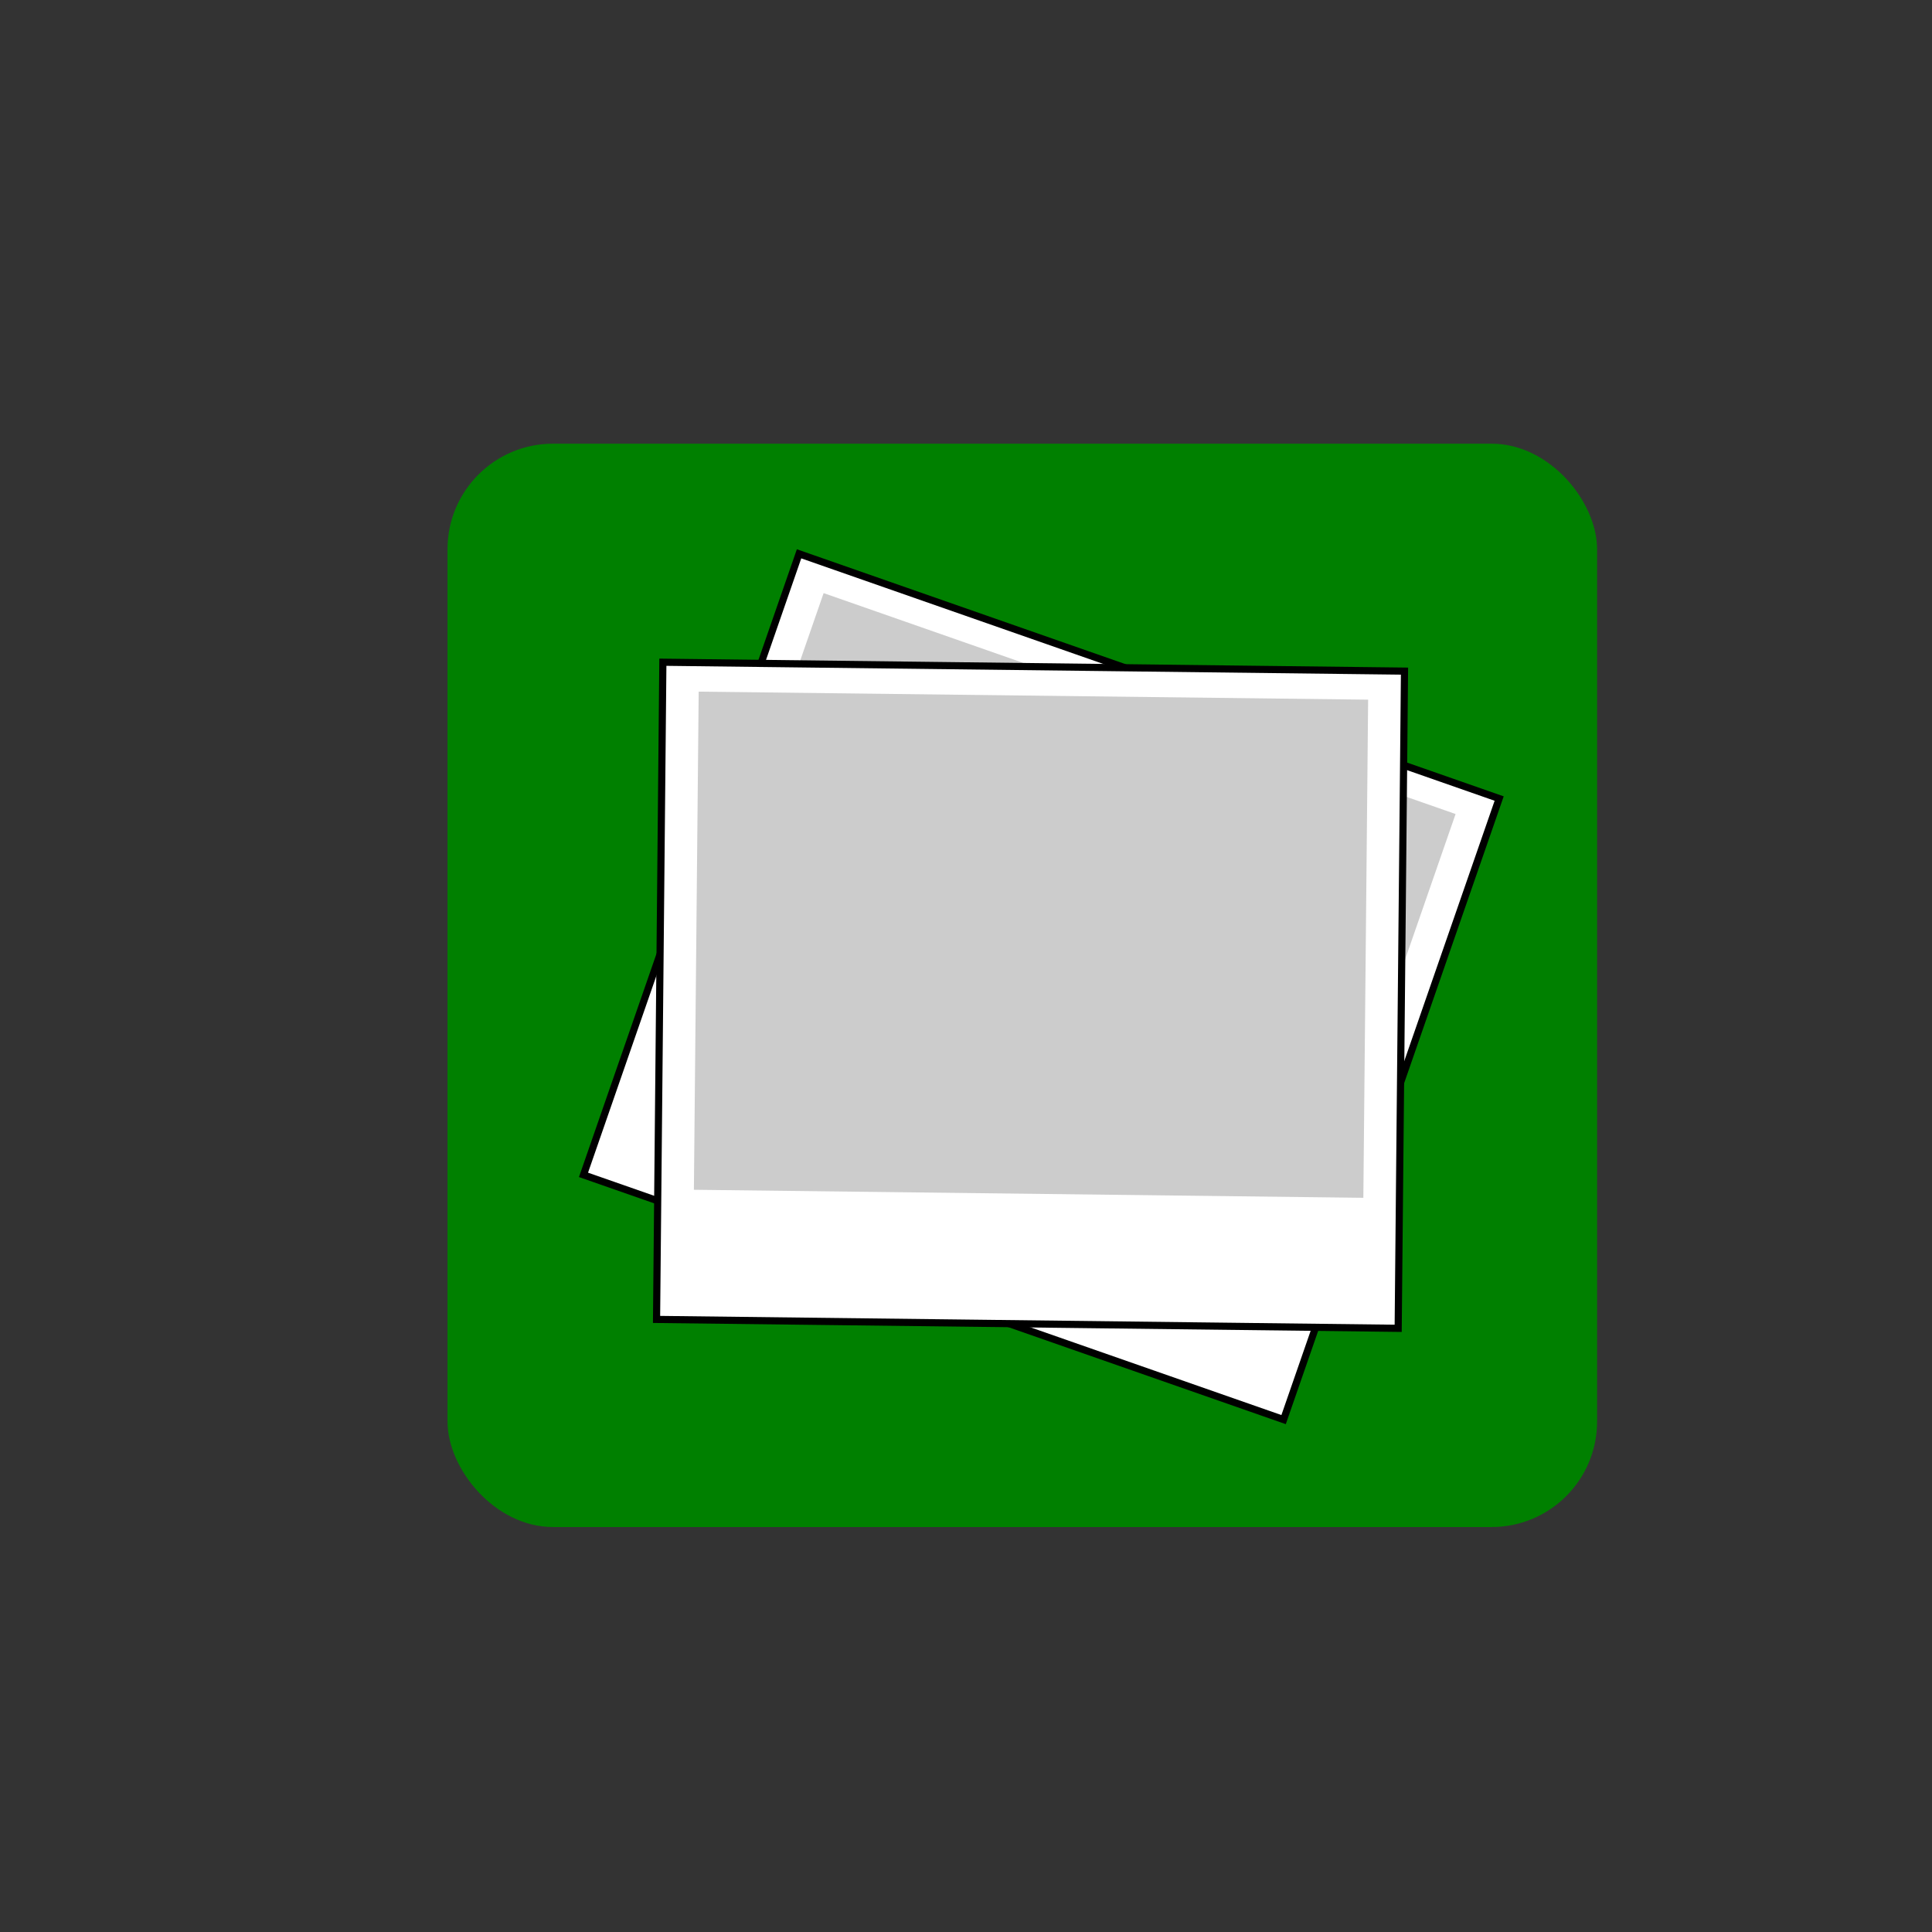 <?xml version="1.0" encoding="UTF-8" standalone="no"?>
<!-- Created with Inkscape (http://www.inkscape.org/) -->

<svg
   xmlns:dc="http://purl.org/dc/elements/1.1/"
   xmlns:cc="http://creativecommons.org/ns#"
   xmlns:rdf="http://www.w3.org/1999/02/22-rdf-syntax-ns#"
   xmlns:svg="http://www.w3.org/2000/svg"
   xmlns="http://www.w3.org/2000/svg"
   xmlns:sodipodi="http://sodipodi.sourceforge.net/DTD/sodipodi-0.dtd"
   xmlns:inkscape="http://www.inkscape.org/namespaces/inkscape"
   width="250"
   height="250"
   id="svg2633"
   sodipodi:version="0.32"
   inkscape:version="0.47 r22583"
   version="1.0"
   sodipodi:docname="results_button.svg"
   inkscape:output_extension="org.inkscape.output.svg.inkscape"
   inkscape:export-filename="/home/neil/workspace/SyncMyPix/images/results_button.png"
   inkscape:export-xdpi="28.879999"
   inkscape:export-ydpi="28.879999">
  <rect width="100%" height="100%" fill="#333333" stroke="none"/>
  <defs
     id="defs2635">
    <inkscape:perspective
       sodipodi:type="inkscape:persp3d"
       inkscape:vp_x="0 : 526.18109 : 1"
       inkscape:vp_y="0 : 1000 : 0"
       inkscape:vp_z="744.09448 : 526.18109 : 1"
       inkscape:persp3d-origin="372.04724 : 350.78739 : 1"
       id="perspective2641" />
  </defs>
  <sodipodi:namedview
     id="base"
     pagecolor="#ffffff"
     bordercolor="#666666"
     borderopacity="1.0"
     gridtolerance="10000"
     guidetolerance="10"
     objecttolerance="10"
     inkscape:pageopacity="0.0"
     inkscape:pageshadow="2"
     inkscape:zoom="0.90260101"
     inkscape:cx="53.559685"
     inkscape:cy="115.71956"
     inkscape:document-units="px"
     inkscape:current-layer="layer1"
     showgrid="false"
     inkscape:window-width="1047"
     inkscape:window-height="677"
     inkscape:window-x="98"
     inkscape:window-y="24"
     inkscape:window-maximized="0" />
  <g
     inkscape:label="Layer 1"
     inkscape:groupmode="layer"
     id="layer1">
    <rect
       style="fill:#008000;fill-rule:evenodd;stroke:none;stroke-width:0.816px;stroke-linecap:butt;stroke-linejoin:miter;stroke-opacity:1"
       id="rect2647"
       width="148.755"
       height="140.184"
       x="57.908"
       y="57.413"
       rx="13.651"
       ry="13.651" />
    <rect
       style="fill:#ffffff;fill-rule:evenodd;stroke:#000000;stroke-width:0.924px;stroke-linecap:butt;stroke-linejoin:miter;stroke-opacity:1"
       id="rect3470"
       width="95.967"
       height="85.041"
       x="121.178"
       y="33.518"
       rx="13.651"
       ry="0"
       transform="matrix(0.944,0.33,-0.328,0.945,0,0)" />
    <rect
       style="fill:#cccccc;fill-rule:evenodd;stroke:none;stroke-width:1.026px;stroke-linecap:butt;stroke-linejoin:miter;stroke-opacity:1"
       id="rect3472"
       width="86.626"
       height="64.458"
       x="125.848"
       y="37.268"
       rx="0"
       transform="matrix(0.944,0.33,-0.328,0.945,0,0)" />
    <rect
       style="fill:#ffffff;fill-rule:evenodd;stroke:#000000;stroke-width:0.924px;stroke-linecap:butt;stroke-linejoin:miter;stroke-opacity:1"
       id="rect3579"
       width="95.967"
       height="85.041"
       x="86.589"
       y="84.653"
       rx="13.651"
       ry="0"
       transform="matrix(1,1.1994717e-2,-9.617816e-3,1,0,0)" />
    <rect
       style="fill:#cccccc;fill-rule:evenodd;stroke:none;stroke-width:1.026px;stroke-linecap:butt;stroke-linejoin:miter;stroke-opacity:1"
       id="rect3581"
       width="86.626"
       height="64.458"
       x="91.26"
       y="88.403"
       rx="0"
       transform="matrix(1,1.1994717e-2,-9.617816e-3,1,0,0)" />
  </g>
</svg>
